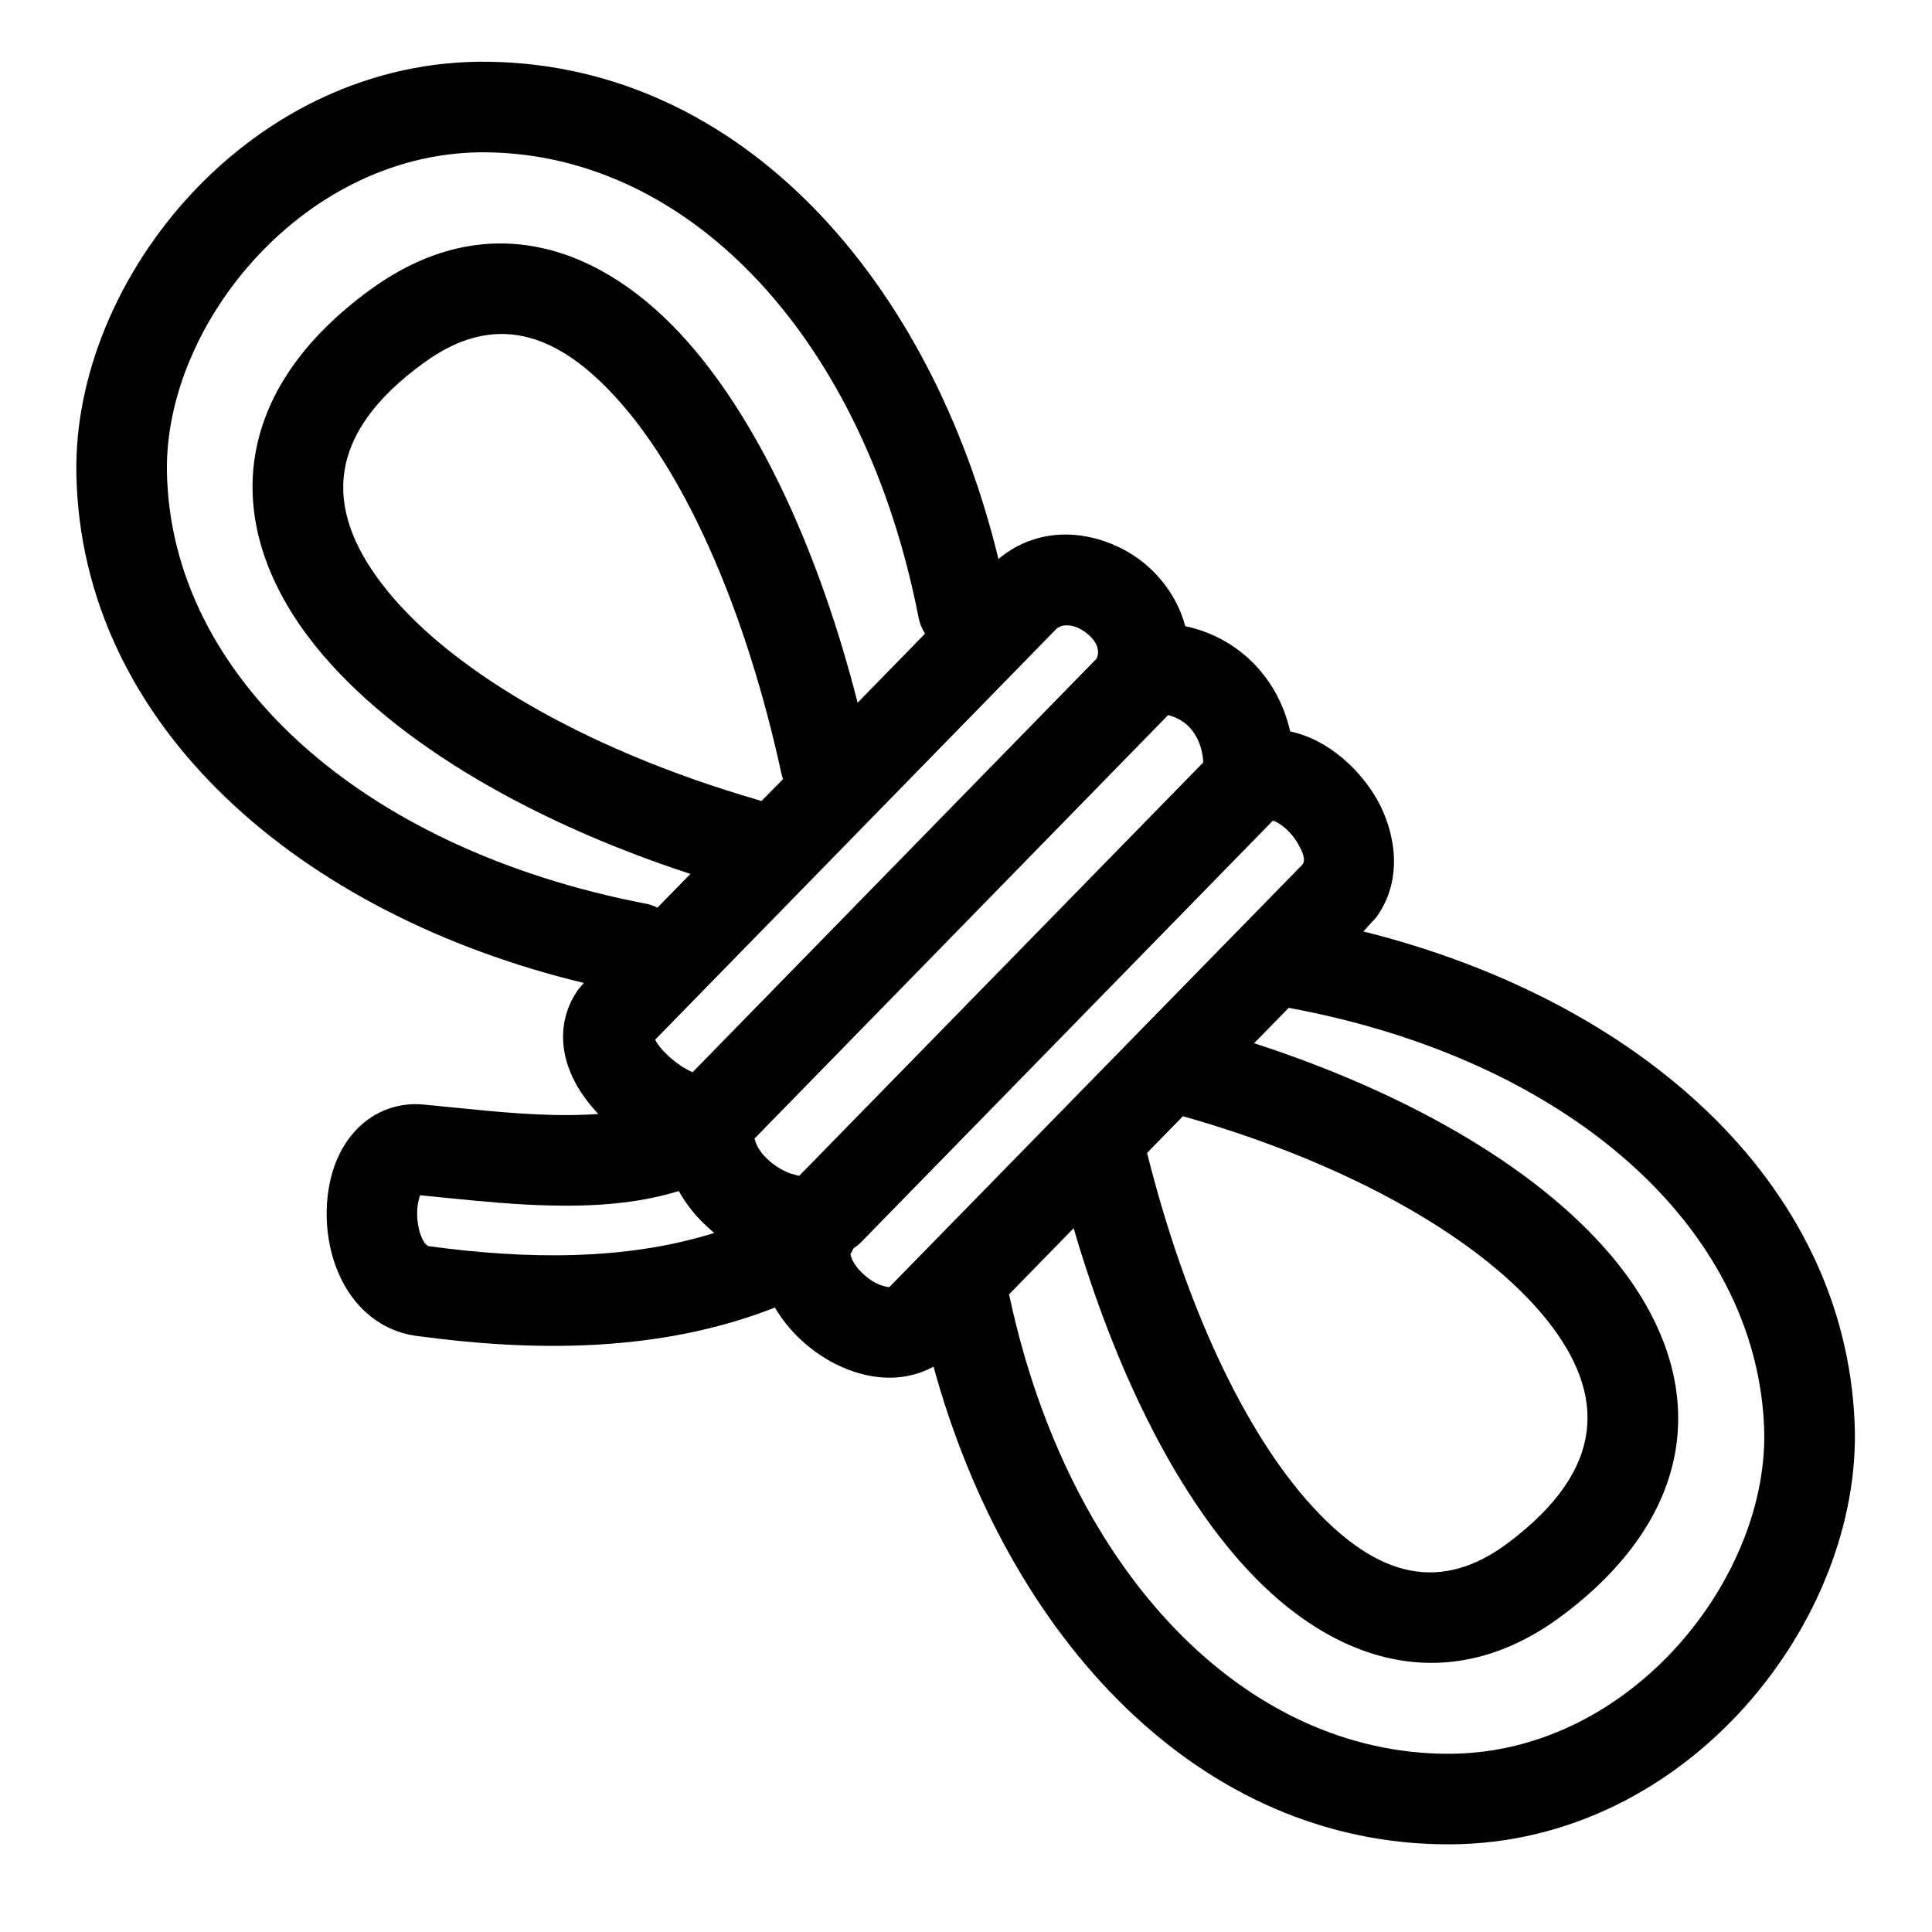 <svg width="32" height="32" viewBox="0 0 32 32" fill="none" xmlns="http://www.w3.org/2000/svg">
<path fill-rule="evenodd" clip-rule="evenodd" d="M15.462 22.635C15.343 22.701 15.221 22.748 15.095 22.777C14.263 22.977 13.289 22.436 12.835 21.657C10.902 22.419 8.779 22.384 6.887 22.125C6.455 22.065 6.118 21.836 5.886 21.552C5.661 21.277 5.53 20.948 5.465 20.637C5.342 20.055 5.407 19.281 5.853 18.765C6.127 18.448 6.537 18.249 7.019 18.295C7.679 18.357 8.438 18.451 9.163 18.467C9.426 18.473 9.675 18.468 9.91 18.451C9.627 18.153 9.413 17.799 9.347 17.416C9.29 17.083 9.345 16.719 9.575 16.393L9.65 16.303L9.671 16.281C4.965 15.147 1.346 12.021 1.265 7.853C1.201 4.607 4.162 0.957 8.11 1.023C12.299 1.092 15.422 4.661 16.537 9.257L16.533 9.261L16.541 9.255C17.331 8.601 18.333 8.84 18.926 9.308C19.249 9.564 19.518 9.939 19.631 10.371C20.071 10.464 20.463 10.68 20.771 10.995C21.071 11.304 21.274 11.691 21.369 12.115C22.011 12.249 22.541 12.765 22.817 13.257C23.103 13.772 23.257 14.563 22.795 15.193L22.594 15.415L22.577 15.432L22.582 15.428C27.097 16.555 30.557 19.545 30.719 23.579C30.849 26.825 27.961 30.535 24.011 30.548C19.866 30.561 16.697 27.133 15.462 22.635ZM29.219 23.639C29.087 20.333 25.99 17.551 21.345 16.693L20.771 17.28L20.773 17.279C23.403 18.133 25.606 19.427 26.809 20.947C28.29 22.82 28.199 25.008 25.89 26.748C24.015 28.159 22.093 27.561 20.633 25.967C19.433 24.66 18.454 22.639 17.783 20.343L16.705 21.447L16.711 21.44C16.715 21.456 16.721 21.473 16.725 21.491C17.707 26.043 20.622 29.059 24.007 29.048C27.025 29.037 29.319 26.107 29.219 23.639ZM24.987 25.549C26.614 24.324 26.593 23.091 25.633 21.877C24.59 20.561 22.413 19.287 19.593 18.488L19.003 19.092L18.999 19.096C19.633 21.629 20.623 23.739 21.738 24.953C22.831 26.145 23.878 26.385 24.987 25.549ZM14.73 21.319L21.557 14.336C21.593 14.303 21.647 14.239 21.507 13.989C21.386 13.773 21.222 13.653 21.123 13.607L21.083 13.592L14.266 20.571C14.229 20.608 14.19 20.641 14.139 20.675L14.086 20.771C14.101 20.849 14.153 20.976 14.322 21.123C14.49 21.269 14.633 21.309 14.73 21.319ZM11.831 20.421C11.793 20.391 11.757 20.359 11.721 20.325C11.535 20.157 11.37 19.956 11.243 19.727C10.561 19.939 9.814 19.983 9.13 19.967C8.539 19.955 7.965 19.897 7.417 19.843L6.959 19.797L6.941 19.852L6.923 19.933C6.902 20.053 6.905 20.195 6.933 20.329C6.961 20.465 7.009 20.556 7.047 20.604L7.091 20.639C8.713 20.861 10.359 20.883 11.831 20.421ZM13.237 19.476L19.929 12.629C19.918 12.371 19.822 12.172 19.697 12.041C19.61 11.953 19.494 11.881 19.346 11.844C19.343 11.848 19.339 11.852 19.337 11.855L12.51 18.845L12.497 18.859C12.53 18.985 12.607 19.107 12.73 19.216C12.838 19.315 12.967 19.391 13.098 19.439L13.237 19.476ZM11.471 17.76L18.165 10.907L18.183 10.852C18.203 10.732 18.153 10.611 17.998 10.487C17.823 10.351 17.671 10.341 17.574 10.371L17.509 10.404L10.851 17.221L10.893 17.291C10.938 17.356 11.011 17.441 11.122 17.535C11.229 17.627 11.331 17.691 11.414 17.733L11.471 17.76ZM10.879 15.044L11.435 14.475C8.665 13.568 6.342 12.177 5.118 10.563C3.677 8.66 3.811 6.475 6.154 4.783C8.058 3.411 9.969 4.047 11.397 5.669C12.617 7.057 13.585 9.211 14.205 11.639L15.322 10.495C15.27 10.416 15.233 10.325 15.214 10.227C14.322 5.652 11.47 2.579 8.085 2.523C5.069 2.473 2.717 5.356 2.765 7.823C2.83 11.18 5.958 14.056 10.698 14.968C10.766 14.981 10.83 15.004 10.89 15.033L10.879 15.044ZM12.611 13.269L12.969 12.905C12.958 12.876 12.95 12.847 12.943 12.815C12.367 10.161 11.395 7.937 10.271 6.661C9.202 5.448 8.159 5.187 7.033 6C5.382 7.191 5.379 8.423 6.314 9.656C7.361 11.039 9.622 12.399 12.561 13.251C12.577 13.256 12.594 13.263 12.611 13.269Z" fill="currentColor"/>
</svg>
